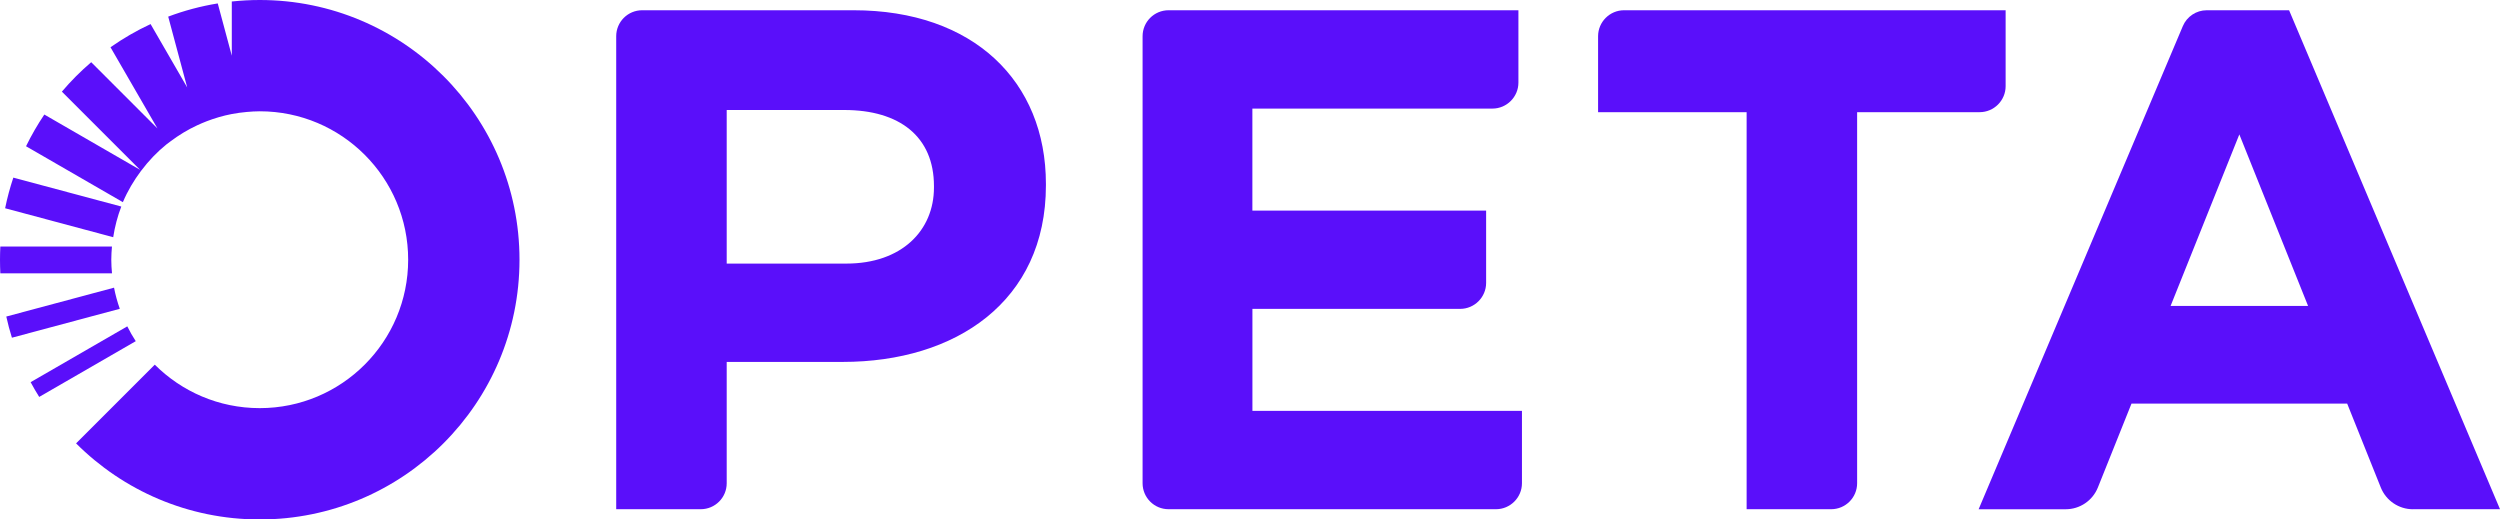 <?xml version="1.0" encoding="UTF-8"?><svg id="a" xmlns="http://www.w3.org/2000/svg" viewBox="0 0 600 124.67"><defs><style>.b{fill:#5a0ffa;}</style></defs><path class="b" d="M204.86,2.46h-50.74c-3.44,0-6.23,2.79-6.23,6.23V122.21h20.29c3.44,0,6.23-2.79,6.23-6.23v-29.12h27.87c27.04,0,48.74-14.47,48.74-42.37v-.35c0-24.63-17.4-41.68-46.16-41.68Zm19.29,42.55c0,10.32-7.75,18.25-21.01,18.25h-28.73V26.4h28.21c13.26,0,21.53,6.38,21.53,18.26v.35Z"/><path class="b" d="M481.35,2.46h-91.58c-3.43,0-6.23,2.81-6.23,6.23V26.92h35.65V122.21h20.29c3.44,0,6.23-2.79,6.23-6.23V26.92h29.41c3.43,0,6.23-2.81,6.23-6.23V2.46Z"/><g><path class="b" d="M30.54,78.33l-23.19,13.39c.65,1.21,1.33,2.38,2.06,3.54l23.17-13.38c-.75-1.14-1.42-2.33-2.03-3.55Z"/><path class="b" d="M27.37,69.04L1.51,75.97c.38,1.72,.83,3.42,1.35,5.08l25.89-6.94c-.58-1.64-1.05-3.33-1.38-5.07Z"/><path class="b" d="M62.34,0c-2.27,0-4.51,.13-6.71,.36V13.37L52.26,.82c-4.11,.67-8.09,1.74-11.89,3.17l4.56,17-8.79-15.21c-3.38,1.57-6.6,3.44-9.62,5.56l11.27,19.49-15.9-15.9c-2.53,2.16-4.88,4.52-7.04,7.06l18.77,18.77L10.64,27.49c-1.63,2.42-3.1,4.96-4.39,7.61l23.24,13.42c1.14-2.7,2.63-5.2,4.36-7.51,.02-.02,.04-.05,.06-.07,1.76-2.34,3.79-4.47,6.06-6.3,.3-.24,.61-.46,.92-.69,2-1.51,4.16-2.82,6.46-3.89,.74-.34,1.49-.66,2.26-.96,1.93-.74,3.93-1.33,6-1.73,1.19-.23,2.4-.39,3.62-.5,1.03-.09,2.06-.16,3.11-.16,19.67,0,35.62,15.95,35.62,35.62s-15.95,35.62-35.62,35.62c-9.84,0-18.74-3.99-25.19-10.43l-18.89,18.89c11.28,11.28,26.86,18.26,44.08,18.26,34.43,0,62.34-27.91,62.34-62.34S96.77,0,62.34,0Z"/><path class="b" d="M26.71,62.34c0-1.07,.07-2.13,.16-3.18H.08C.03,60.21,0,61.27,0,62.34s.03,2.18,.08,3.26H26.88c-.1-1.08-.17-2.16-.17-3.26Z"/><path class="b" d="M29.11,49.57L3.2,42.63c-.8,2.39-1.46,4.84-1.97,7.35l25.94,6.95c.39-2.55,1.04-5.01,1.94-7.36Z"/></g><path class="b" d="M579.1,122.21h20.9L549.38,2.46h-19.76c-2.5,0-4.77,1.5-5.74,3.81l-49.01,115.95h20.9c3.4,0,6.45-2.07,7.72-5.22l8.07-20.14h51.76l8.07,20.14c1.26,3.15,4.32,5.22,7.72,5.22Zm-58.16-48.78l16.5-41.17,16.5,41.17h-32.99Z"/><path class="b" d="M300.58,98.61v-24.48h49.86c3.43,0,6.23-2.81,6.23-6.23v-17.35h-56.1V26.06h57.62c3.43,0,6.23-2.81,6.23-6.23V2.46h-83.97c-3.44,0-6.23,2.79-6.23,6.23V115.98c0,3.44,2.79,6.23,6.23,6.23h78.59c3.43,0,6.23-2.81,6.23-6.23v-17.37h-64.71Z"/></svg>